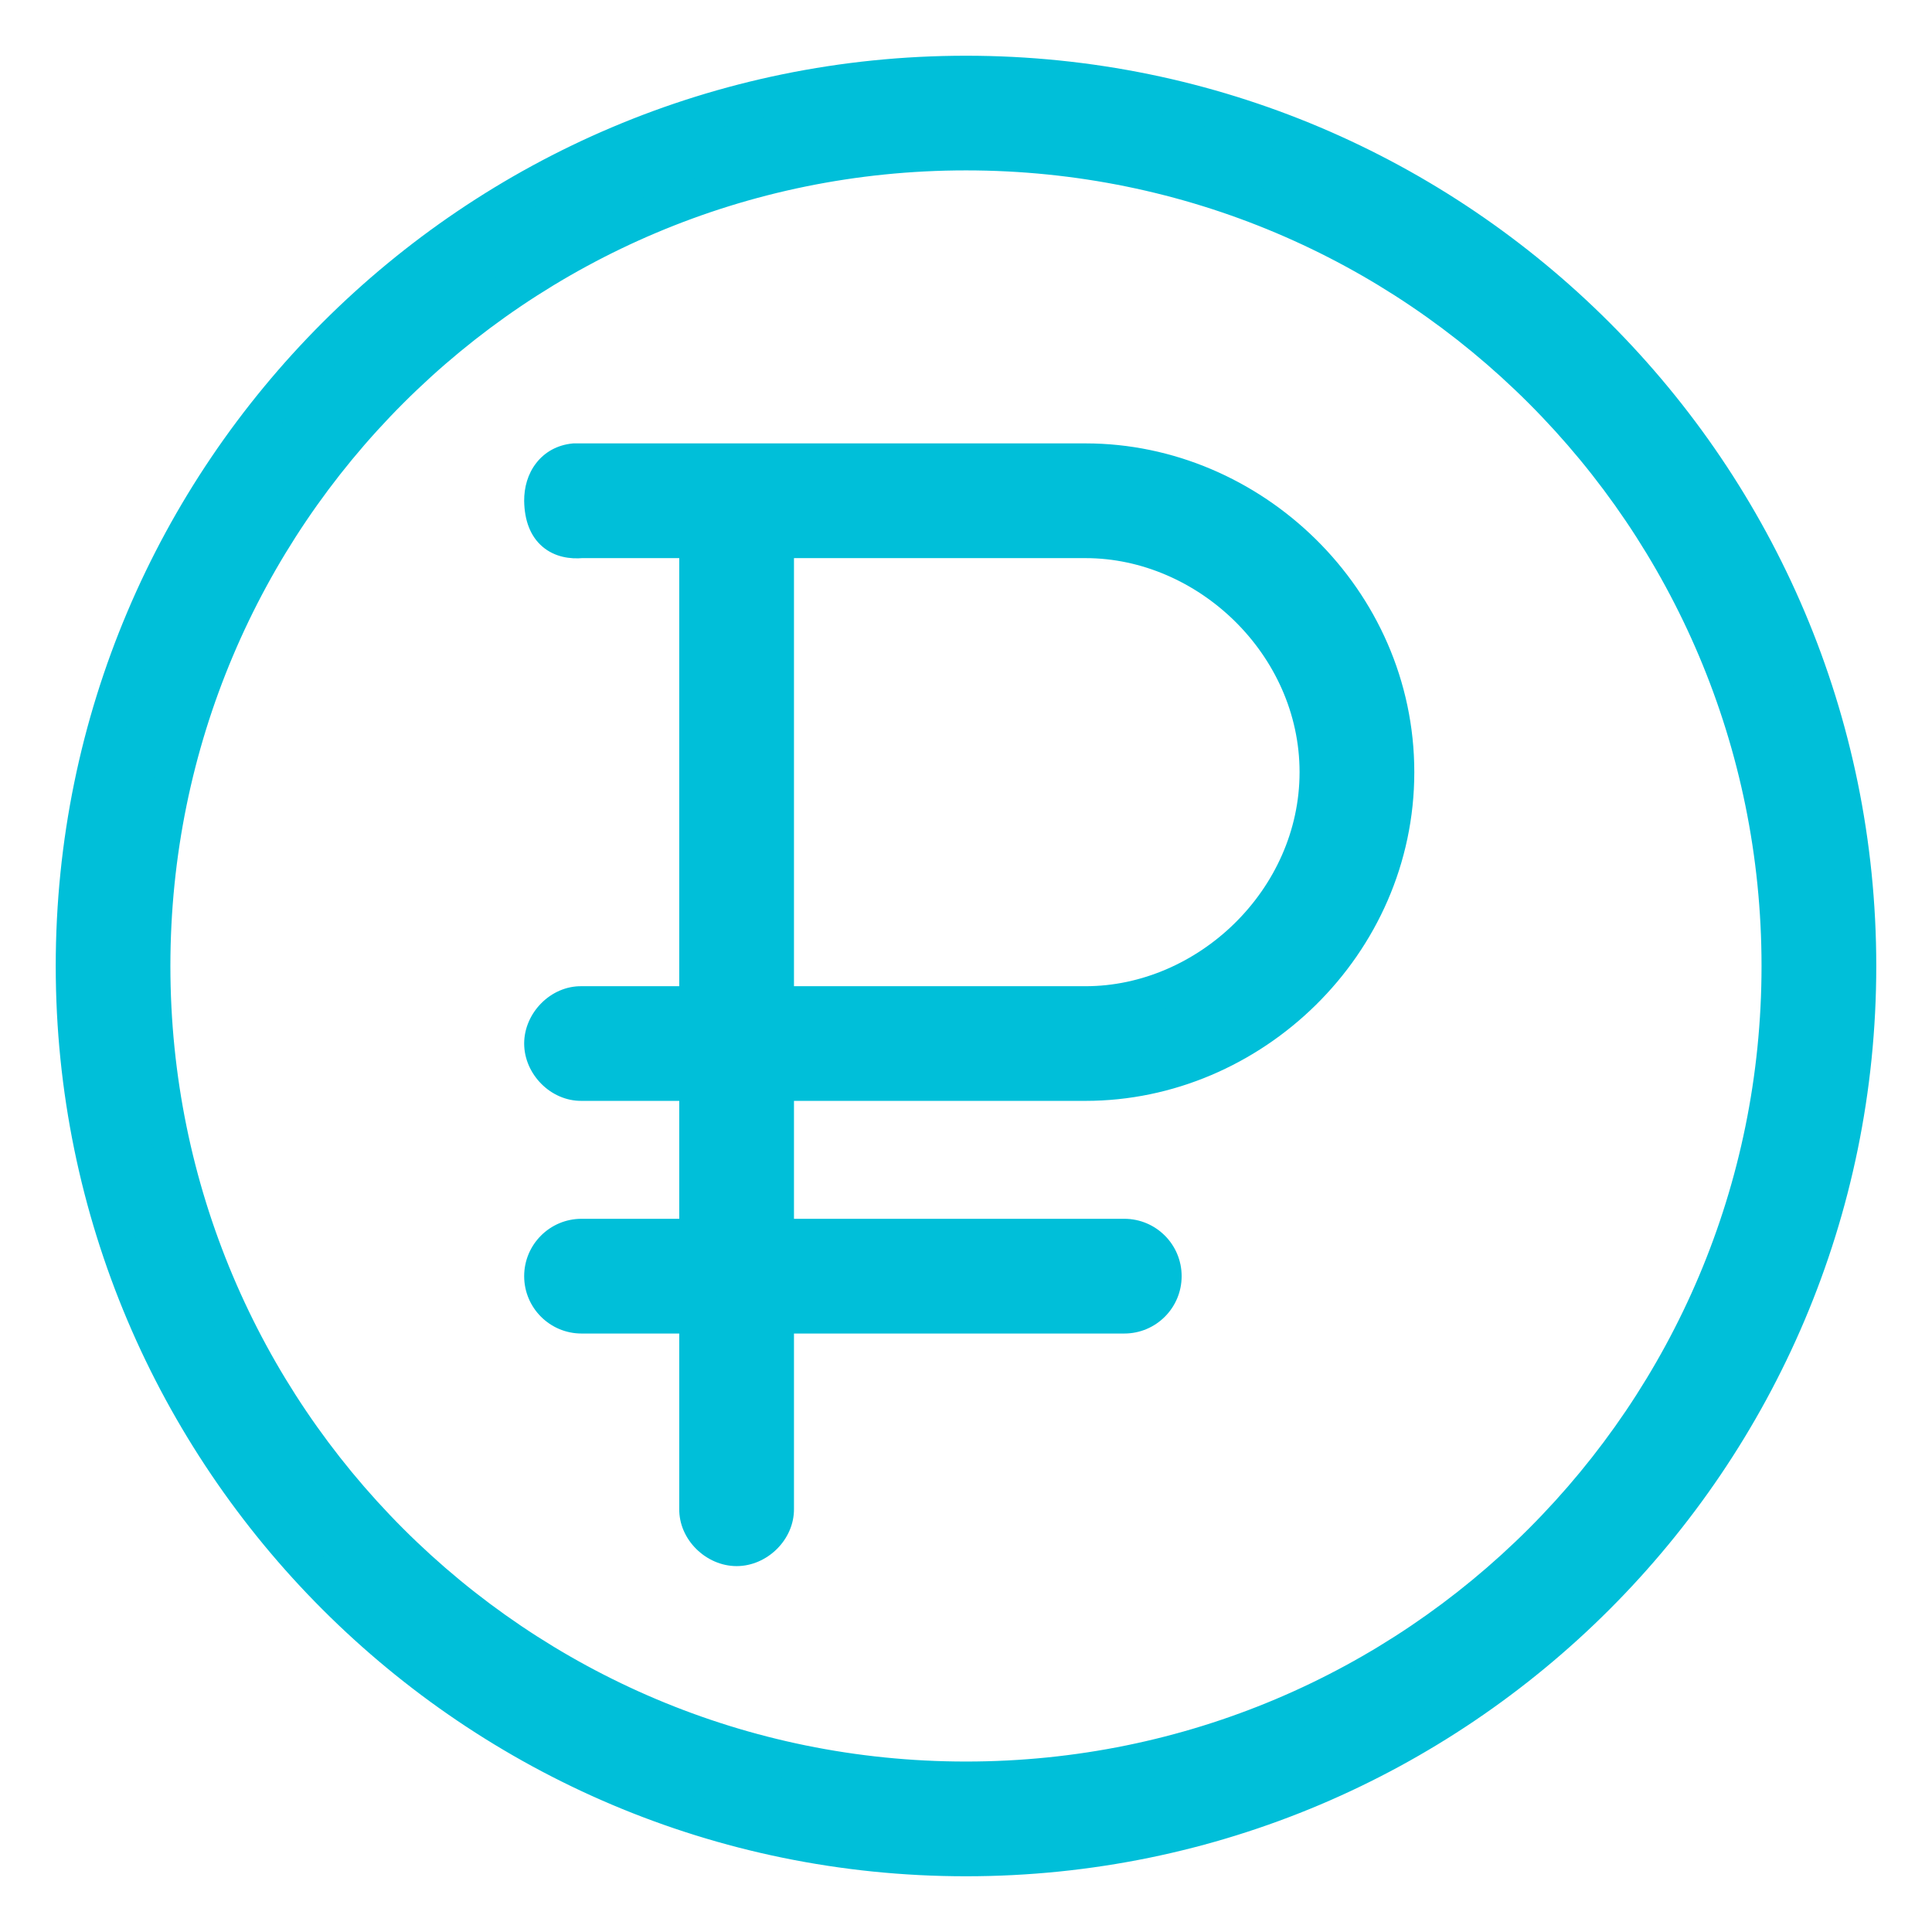 <svg width="26" height="26" viewBox="0 0 26 26" version="1.1" xmlns="http://www.w3.org/2000/svg" xmlns:xlink="http://www.w3.org/1999/xlink">
<title>price</title>
<desc>Created using Figma</desc>
<g id="Canvas" transform="translate(9360 -14049)">
<g id="price">
<g id="Vector">
<use xlink:href="#path0_fill" transform="translate(-9359 14050)" fill="#00BFD9"/>
<use xlink:href="#path1_stroke" transform="translate(-9359 14050)" fill="#00BFD9"/>
</g>
</g>
</g>
<defs>
<path id="path0_fill" d="M 12 0C 5.379 0 0 5.379 0 12C 0 18.621 5.379 24 12 24C 18.621 24 24 18.621 24 12C 24 5.379 18.621 0 12 0ZM 12 1.043C 18.057 1.043 22.956 5.943 22.956 12C 22.956 18.057 18.057 22.956 12 22.956C 5.943 22.956 1.043 18.057 1.043 12C 1.043 5.943 5.943 1.043 12 1.043ZM 6.728 5.217C 6.455 5.243 6.303 5.465 6.304 5.739C 6.31 6.162 6.553 6.286 6.826 6.261L 8.391 6.261L 8.391 12.522L 6.826 12.522C 6.55 12.517 6.304 12.768 6.304 13.043C 6.304 13.319 6.55 13.569 6.826 13.565L 8.391 13.565L 8.391 15.652L 6.826 15.652C 6.538 15.652 6.304 15.886 6.304 16.174C 6.304 16.462 6.538 16.696 6.826 16.696L 8.391 16.696L 8.391 19.304C 8.386 19.58 8.637 19.826 8.913 19.826C 9.189 19.826 9.439 19.58 9.435 19.304L 9.435 16.696L 14.13 16.696C 14.419 16.696 14.652 16.462 14.652 16.174C 14.652 15.886 14.419 15.652 14.13 15.652L 9.435 15.652L 9.435 13.565L 13.609 13.565C 15.836 13.565 17.783 11.71 17.783 9.391C 17.783 7.073 15.836 5.217 13.609 5.217L 6.728 5.217ZM 9.435 6.261L 13.609 6.261C 15.251 6.261 16.739 7.663 16.739 9.391C 16.739 11.119 15.251 12.522 13.609 12.522L 9.435 12.522L 9.435 6.261Z"/>
<path id="path1_stroke" d="M 6.728 5.217L 6.728 4.967L 6.717 4.967L 6.705 4.968L 6.728 5.217ZM 6.304 5.739L 6.054 5.741L 6.054 5.742L 6.304 5.739ZM 6.826 6.261L 6.826 6.011L 6.814 6.011L 6.803 6.012L 6.826 6.261ZM 8.391 6.261L 8.641 6.261L 8.641 6.011L 8.391 6.011L 8.391 6.261ZM 8.391 12.522L 8.391 12.772L 8.641 12.772L 8.641 12.522L 8.391 12.522ZM 6.826 12.522L 6.821 12.772L 6.826 12.772L 6.826 12.522ZM 6.826 13.565L 6.826 13.315L 6.823 13.315L 6.826 13.565ZM 8.391 13.565L 8.641 13.565L 8.641 13.315L 8.391 13.315L 8.391 13.565ZM 8.391 15.652L 8.391 15.902L 8.641 15.902L 8.641 15.652L 8.391 15.652ZM 8.391 16.696L 8.641 16.696L 8.641 16.446L 8.391 16.446L 8.391 16.696ZM 8.391 19.304L 8.641 19.309L 8.641 19.304L 8.391 19.304ZM 9.435 19.304L 9.185 19.304L 9.185 19.308L 9.435 19.304ZM 9.435 16.696L 9.435 16.446L 9.185 16.446L 9.185 16.696L 9.435 16.696ZM 9.435 15.652L 9.185 15.652L 9.185 15.902L 9.435 15.902L 9.435 15.652ZM 9.435 13.565L 9.435 13.315L 9.185 13.315L 9.185 13.565L 9.435 13.565ZM 9.435 6.261L 9.435 6.011L 9.185 6.011L 9.185 6.261L 9.435 6.261ZM 9.435 12.522L 9.185 12.522L 9.185 12.772L 9.435 12.772L 9.435 12.522ZM 12 -0.25C 5.241 -0.25 -0.25 5.241 -0.25 12L 0.25 12C 0.25 5.517 5.517 0.25 12 0.25L 12 -0.25ZM -0.25 12C -0.25 18.759 5.241 24.25 12 24.25L 12 23.75C 5.517 23.75 0.25 18.483 0.25 12L -0.25 12ZM 12 24.25C 18.759 24.25 24.25 18.759 24.25 12L 23.75 12C 23.75 18.483 18.483 23.75 12 23.75L 12 24.25ZM 24.25 12C 24.25 5.241 18.759 -0.25 12 -0.25L 12 0.25C 18.483 0.25 23.75 5.517 23.75 12L 24.25 12ZM 12 1.293C 17.919 1.293 22.706 6.081 22.706 12L 23.206 12C 23.206 5.805 18.195 0.793 12 0.793L 12 1.293ZM 22.706 12C 22.706 17.919 17.919 22.706 12 22.706L 12 23.206C 18.195 23.206 23.206 18.195 23.206 12L 22.706 12ZM 12 22.706C 6.081 22.706 1.293 17.919 1.293 12L 0.793 12C 0.793 18.195 5.805 23.206 12 23.206L 12 22.706ZM 1.293 12C 1.293 6.081 6.081 1.293 12 1.293L 12 0.793C 5.805 0.793 0.793 5.805 0.793 12L 1.293 12ZM 6.705 4.968C 6.501 4.988 6.331 5.083 6.216 5.232C 6.103 5.377 6.053 5.558 6.054 5.741L 6.554 5.738C 6.554 5.646 6.579 5.579 6.611 5.538C 6.64 5.501 6.682 5.473 6.752 5.466L 6.705 4.968ZM 6.054 5.742C 6.058 6 6.135 6.217 6.303 6.359C 6.468 6.498 6.673 6.526 6.849 6.51L 6.803 6.012C 6.706 6.021 6.653 6 6.626 5.977C 6.603 5.958 6.556 5.901 6.554 5.736L 6.054 5.742ZM 6.826 6.511L 8.391 6.511L 8.391 6.011L 6.826 6.011L 6.826 6.511ZM 8.141 6.261L 8.141 12.522L 8.641 12.522L 8.641 6.261L 8.141 6.261ZM 8.391 12.272L 6.826 12.272L 6.826 12.772L 8.391 12.772L 8.391 12.272ZM 6.831 12.272C 6.409 12.264 6.054 12.634 6.054 13.043L 6.554 13.043C 6.554 12.902 6.692 12.769 6.821 12.772L 6.831 12.272ZM 6.054 13.043C 6.054 13.454 6.41 13.821 6.83 13.815L 6.823 13.315C 6.691 13.317 6.554 13.184 6.554 13.043L 6.054 13.043ZM 6.826 13.815L 8.391 13.815L 8.391 13.315L 6.826 13.315L 6.826 13.815ZM 8.141 13.565L 8.141 15.652L 8.641 15.652L 8.641 13.565L 8.141 13.565ZM 8.391 15.402L 6.826 15.402L 6.826 15.902L 8.391 15.902L 8.391 15.402ZM 6.826 15.402C 6.4 15.402 6.054 15.748 6.054 16.174L 6.554 16.174C 6.554 16.024 6.676 15.902 6.826 15.902L 6.826 15.402ZM 6.054 16.174C 6.054 16.6 6.4 16.946 6.826 16.946L 6.826 16.446C 6.676 16.446 6.554 16.324 6.554 16.174L 6.054 16.174ZM 6.826 16.946L 8.391 16.946L 8.391 16.446L 6.826 16.446L 6.826 16.946ZM 8.141 16.696L 8.141 19.304L 8.641 19.304L 8.641 16.696L 8.141 16.696ZM 8.141 19.3C 8.133 19.721 8.504 20.076 8.913 20.076L 8.913 19.576C 8.771 19.576 8.639 19.439 8.641 19.309L 8.141 19.3ZM 8.913 20.076C 9.324 20.076 9.691 19.72 9.685 19.301L 9.185 19.308C 9.187 19.439 9.054 19.576 8.913 19.576L 8.913 20.076ZM 9.685 19.304L 9.685 16.696L 9.185 16.696L 9.185 19.304L 9.685 19.304ZM 9.435 16.946L 14.13 16.946L 14.13 16.446L 9.435 16.446L 9.435 16.946ZM 14.13 16.946C 14.557 16.946 14.902 16.6 14.902 16.174L 14.402 16.174C 14.402 16.324 14.28 16.446 14.13 16.446L 14.13 16.946ZM 14.902 16.174C 14.902 15.748 14.557 15.402 14.13 15.402L 14.13 15.902C 14.28 15.902 14.402 16.024 14.402 16.174L 14.902 16.174ZM 14.13 15.402L 9.435 15.402L 9.435 15.902L 14.13 15.902L 14.13 15.402ZM 9.685 15.652L 9.685 13.565L 9.185 13.565L 9.185 15.652L 9.685 15.652ZM 9.435 13.815L 13.609 13.815L 13.609 13.315L 9.435 13.315L 9.435 13.815ZM 13.609 13.815C 15.971 13.815 18.033 11.851 18.033 9.391L 17.533 9.391C 17.533 11.568 15.702 13.315 13.609 13.315L 13.609 13.815ZM 18.033 9.391C 18.033 6.931 15.971 4.967 13.609 4.967L 13.609 5.467C 15.702 5.467 17.533 7.214 17.533 9.391L 18.033 9.391ZM 13.609 4.967L 6.728 4.967L 6.728 5.467L 13.609 5.467L 13.609 4.967ZM 9.435 6.511L 13.609 6.511L 13.609 6.011L 9.435 6.011L 9.435 6.511ZM 13.609 6.511C 15.117 6.511 16.489 7.806 16.489 9.391L 16.989 9.391C 16.989 7.521 15.384 6.011 13.609 6.011L 13.609 6.511ZM 16.489 9.391C 16.489 10.977 15.117 12.272 13.609 12.272L 13.609 12.772C 15.384 12.772 16.989 11.262 16.989 9.391L 16.489 9.391ZM 13.609 12.272L 9.435 12.272L 9.435 12.772L 13.609 12.772L 13.609 12.272ZM 9.685 12.522L 9.685 6.261L 9.185 6.261L 9.185 12.522L 9.685 12.522Z"/>
</defs>
</svg>
